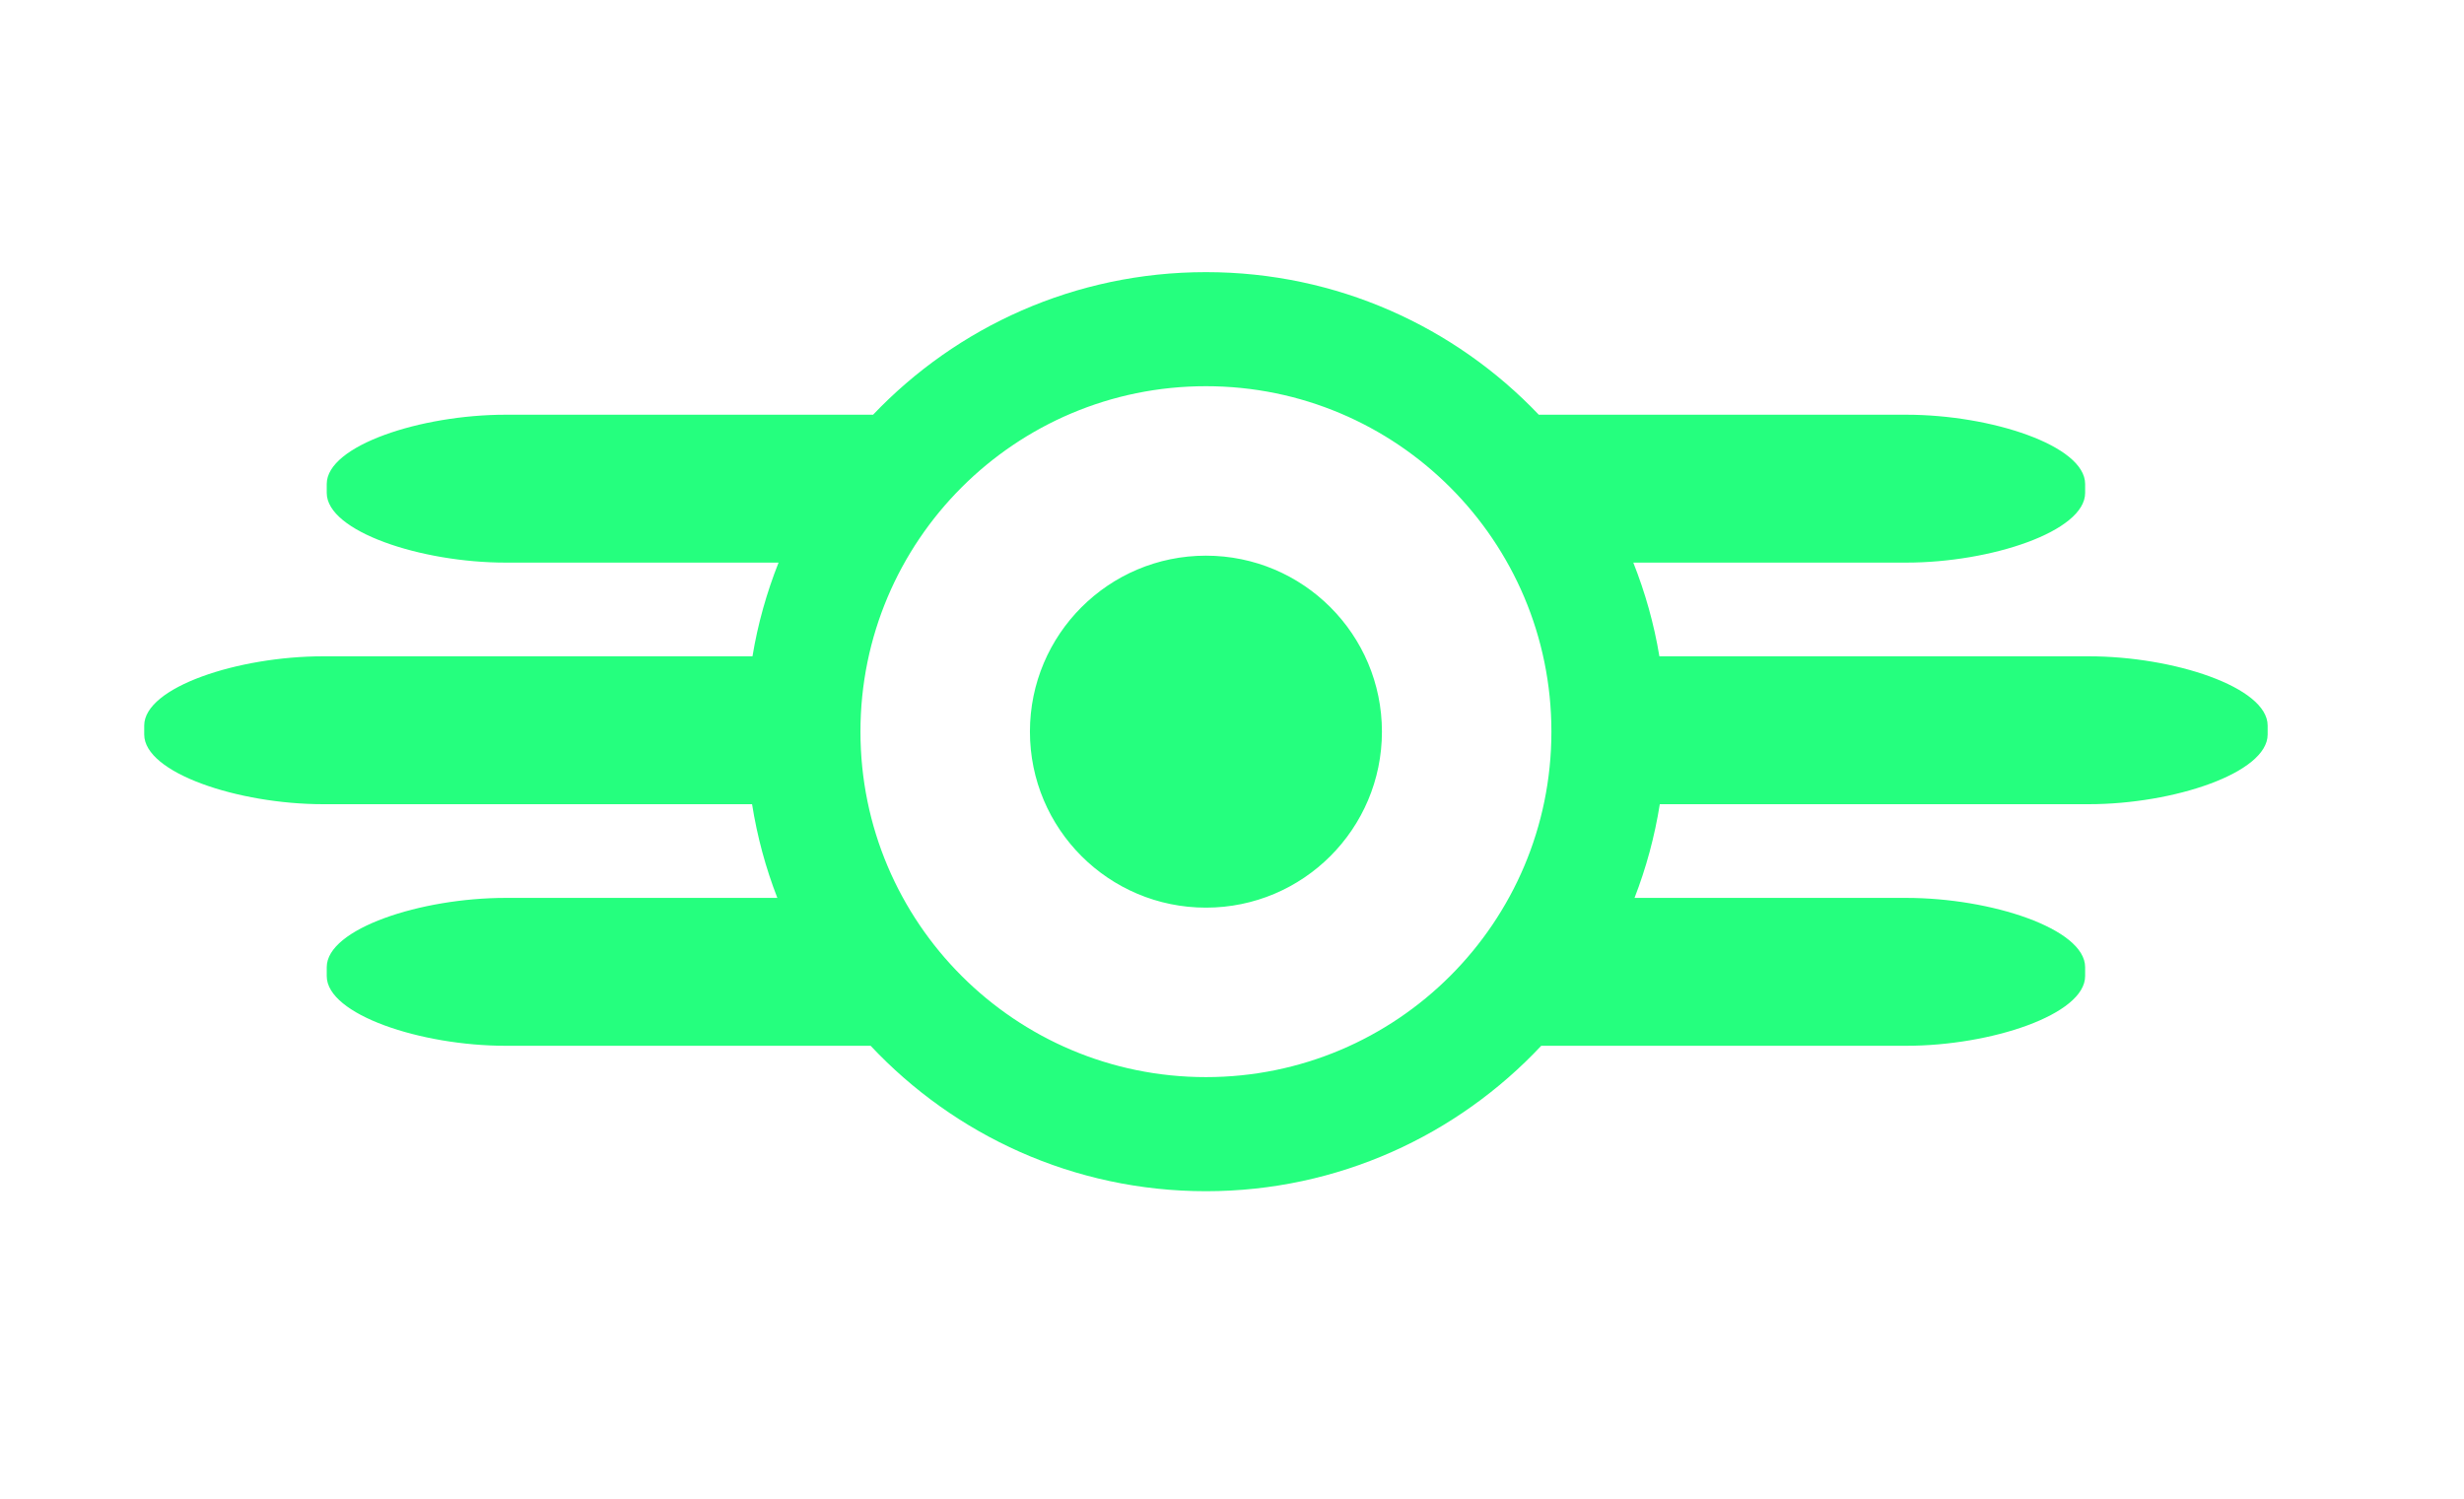 <svg width="189" height="115" xmlns="http://www.w3.org/2000/svg">

 <g>
  <title>background</title>
  <rect fill="none" id="canvas_background" height="117" width="191" y="-1" x="-1"/>
 </g>
 <g>
  <title>Layer 1</title>
  <g fill="#ffffff" id="g3050-8" transform="matrix(0.137,0,0,0.137,532.459,453.547) "/>
  <g font-size="21.007px" font-style="normal" font-weight="normal" fill="#ffffff" font-family="Vineta BT" id="text4854"/>
  <g font-size="12.001px" font-style="normal" font-weight="normal" fill="#ffffff" font-family="Vineta BT" id="text4862"/>
  <path fill="#25ff7e" fill-rule="nonzero" stroke-width="2" id="path3182" d="m92.5,20.875c-10.046,0 -19.11,4.194 -25.531,10.938l-28.188,0c-6.495,0 -13.719,2.364 -13.719,5.312l0,0.688c0,2.948 7.224,5.344 13.719,5.344l20.938,0c-0.907,2.292 -1.589,4.69 -2,7.188l-32.938,0c-6.495,0 -13.719,2.364 -13.719,5.312l0,0.688c0,2.948 7.224,5.344 13.719,5.344l32.906,0c0.395,2.494 1.048,4.897 1.938,7.188l-20.844,0c-6.495,0 -13.719,2.364 -13.719,5.312l0,0.688c0,2.948 7.224,5.344 13.719,5.344l28,0c6.431,6.856 15.577,11.156 25.719,11.156c10.142,0 19.288,-4.3 25.719,-11.156l28,0c6.495,0 13.719,-2.396 13.719,-5.344l0,-0.688c0,-2.948 -7.224,-5.312 -13.719,-5.312l-20.844,0c0.889,-2.291 1.542,-4.694 1.938,-7.188l32.906,0c6.495,0 13.719,-2.396 13.719,-5.344l0,-0.688c0,-2.948 -7.224,-5.312 -13.719,-5.312l-32.938,0c-0.411,-2.498 -1.093,-4.896 -2,-7.188l20.938,0c6.495,0 13.719,-2.396 13.719,-5.344l0,-0.688c0,-2.948 -7.224,-5.312 -13.719,-5.312l-28.188,0c-6.421,-6.743 -15.485,-10.938 -25.531,-10.938zm0,8.75c14.636,0 26.5,11.864 26.5,26.5c0,14.636 -11.864,26.5 -26.5,26.5c-14.636,0 -26.5,-11.864 -26.5,-26.5c0,-14.636 11.864,-26.5 26.5,-26.5zm0,13c-7.456,0 -13.5,6.044 -13.5,13.5c0,7.456 6.044,13.5 13.5,13.5c7.456,0 13.5,-6.044 13.5,-13.5c0,-7.456 -6.044,-13.5 -13.5,-13.5z"/>
 </g>
</svg>